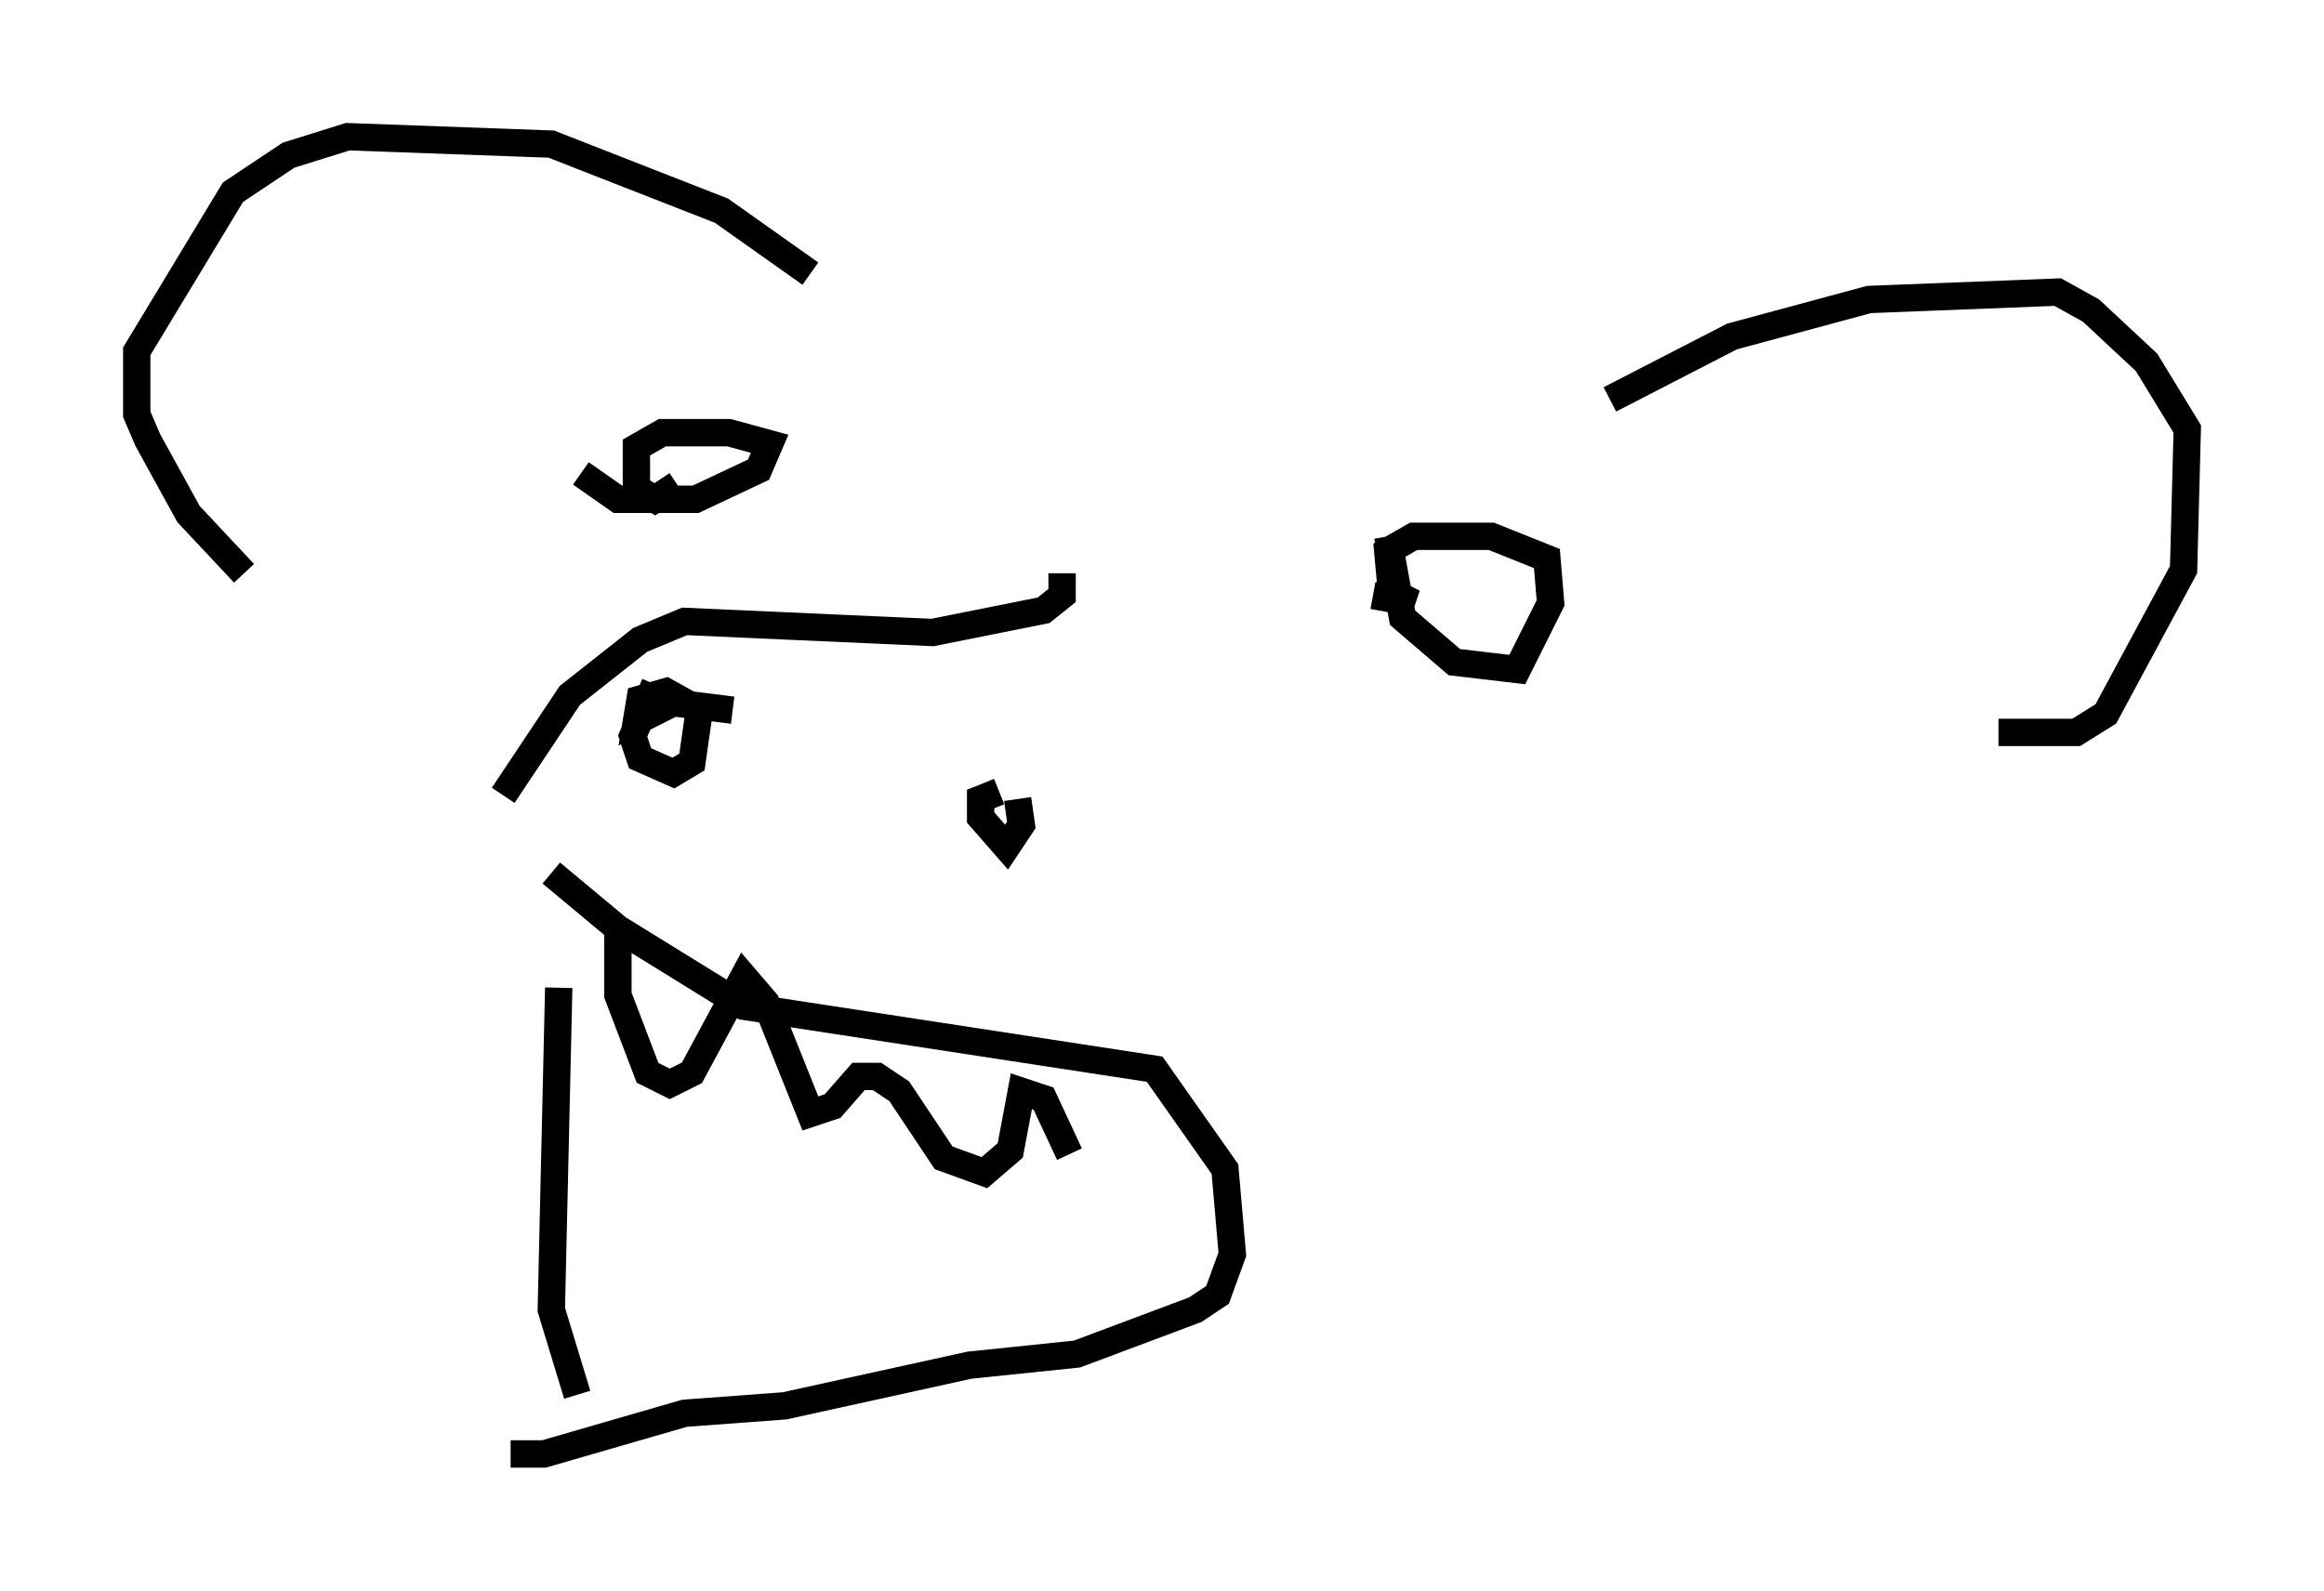 <?xml version="1.0" encoding="utf-8" ?>
<svg baseProfile="full" height="58.173" version="1.1" width="84.965" xmlns="http://www.w3.org/2000/svg" xmlns:ev="http://www.w3.org/2001/xml-events" xmlns:xlink="http://www.w3.org/1999/xlink"><defs /><rect fill="white" height="58.173" width="84.965" x="0" y="0" /><path d="M19.885, 31.251 m0.271, 0.677 l2.436, 2.03 4.601, 2.842 l15.02, 2.3 2.571, 3.654 l0.271, 3.112 -0.541, 1.488 l-0.812, 0.541 -4.33, 1.624 l-3.924, 0.406 -6.766, 1.488 l-3.654, 0.271 -5.142, 1.488 l-1.218, 0.0 m1.759, -17.05 l-0.271, 11.773 0.947, 3.112 m-2.706, -21.921 l2.436, -3.654 2.571, -2.03 l1.624, -0.677 9.066, 0.406 l4.059, -0.812 0.677, -0.541 l0.0, -0.812 m20.027, -6.36 l4.465, -2.3 5.007, -1.353 l6.901, -0.271 1.218, 0.677 l2.03, 1.894 1.488, 2.436 l-0.135, 5.142 -2.842, 5.277 l-1.083, 0.677 -2.842, 0.0 m-43.437, -16.779 l-3.248, -2.3 -6.225, -2.436 l-7.442, -0.271 -2.165, 0.677 l-2.03, 1.353 -3.518, 5.819 l0.0, 2.3 0.406, 0.947 l1.488, 2.706 2.03, 2.165 m15.02, 4.059 l-0.812, 1.894 0.271, 0.812 l1.218, 0.541 0.677, -0.406 l0.271, -1.894 -1.218, -0.677 l-0.947, 0.271 -0.135, 0.812 l1.353, -0.677 2.165, 0.271 m9.743, 2.977 l-0.677, 0.271 0.0, 0.677 l0.947, 1.083 0.541, -0.812 l-0.135, -0.947 m13.532, -9.607 l0.541, 2.977 1.894, 1.624 l2.3, 0.271 1.218, -2.436 l-0.135, -1.624 -2.03, -0.812 l-2.842, 0.0 -0.947, 0.541 l0.135, 1.488 0.812, 0.406 l-1.488, -0.271 m-28.958, -4.465 l1.353, 0.947 2.842, 0.0 l2.3, -1.083 0.406, -0.947 l-1.488, -0.406 -2.436, 0.0 l-0.947, 0.541 0.0, 1.488 l0.677, 0.406 0.812, -0.541 m-2.165, 16.373 l0.0, 2.3 1.083, 2.842 l0.812, 0.406 0.812, -0.406 l1.894, -3.518 0.812, 0.947 l1.624, 4.059 0.812, -0.271 l0.947, -1.083 0.677, 0.0 l0.812, 0.541 1.624, 2.436 l1.488, 0.541 0.947, -0.812 l0.406, -2.165 0.812, 0.271 l0.947, 2.03 " fill="none" stroke="black" stroke-width="1" /></svg>